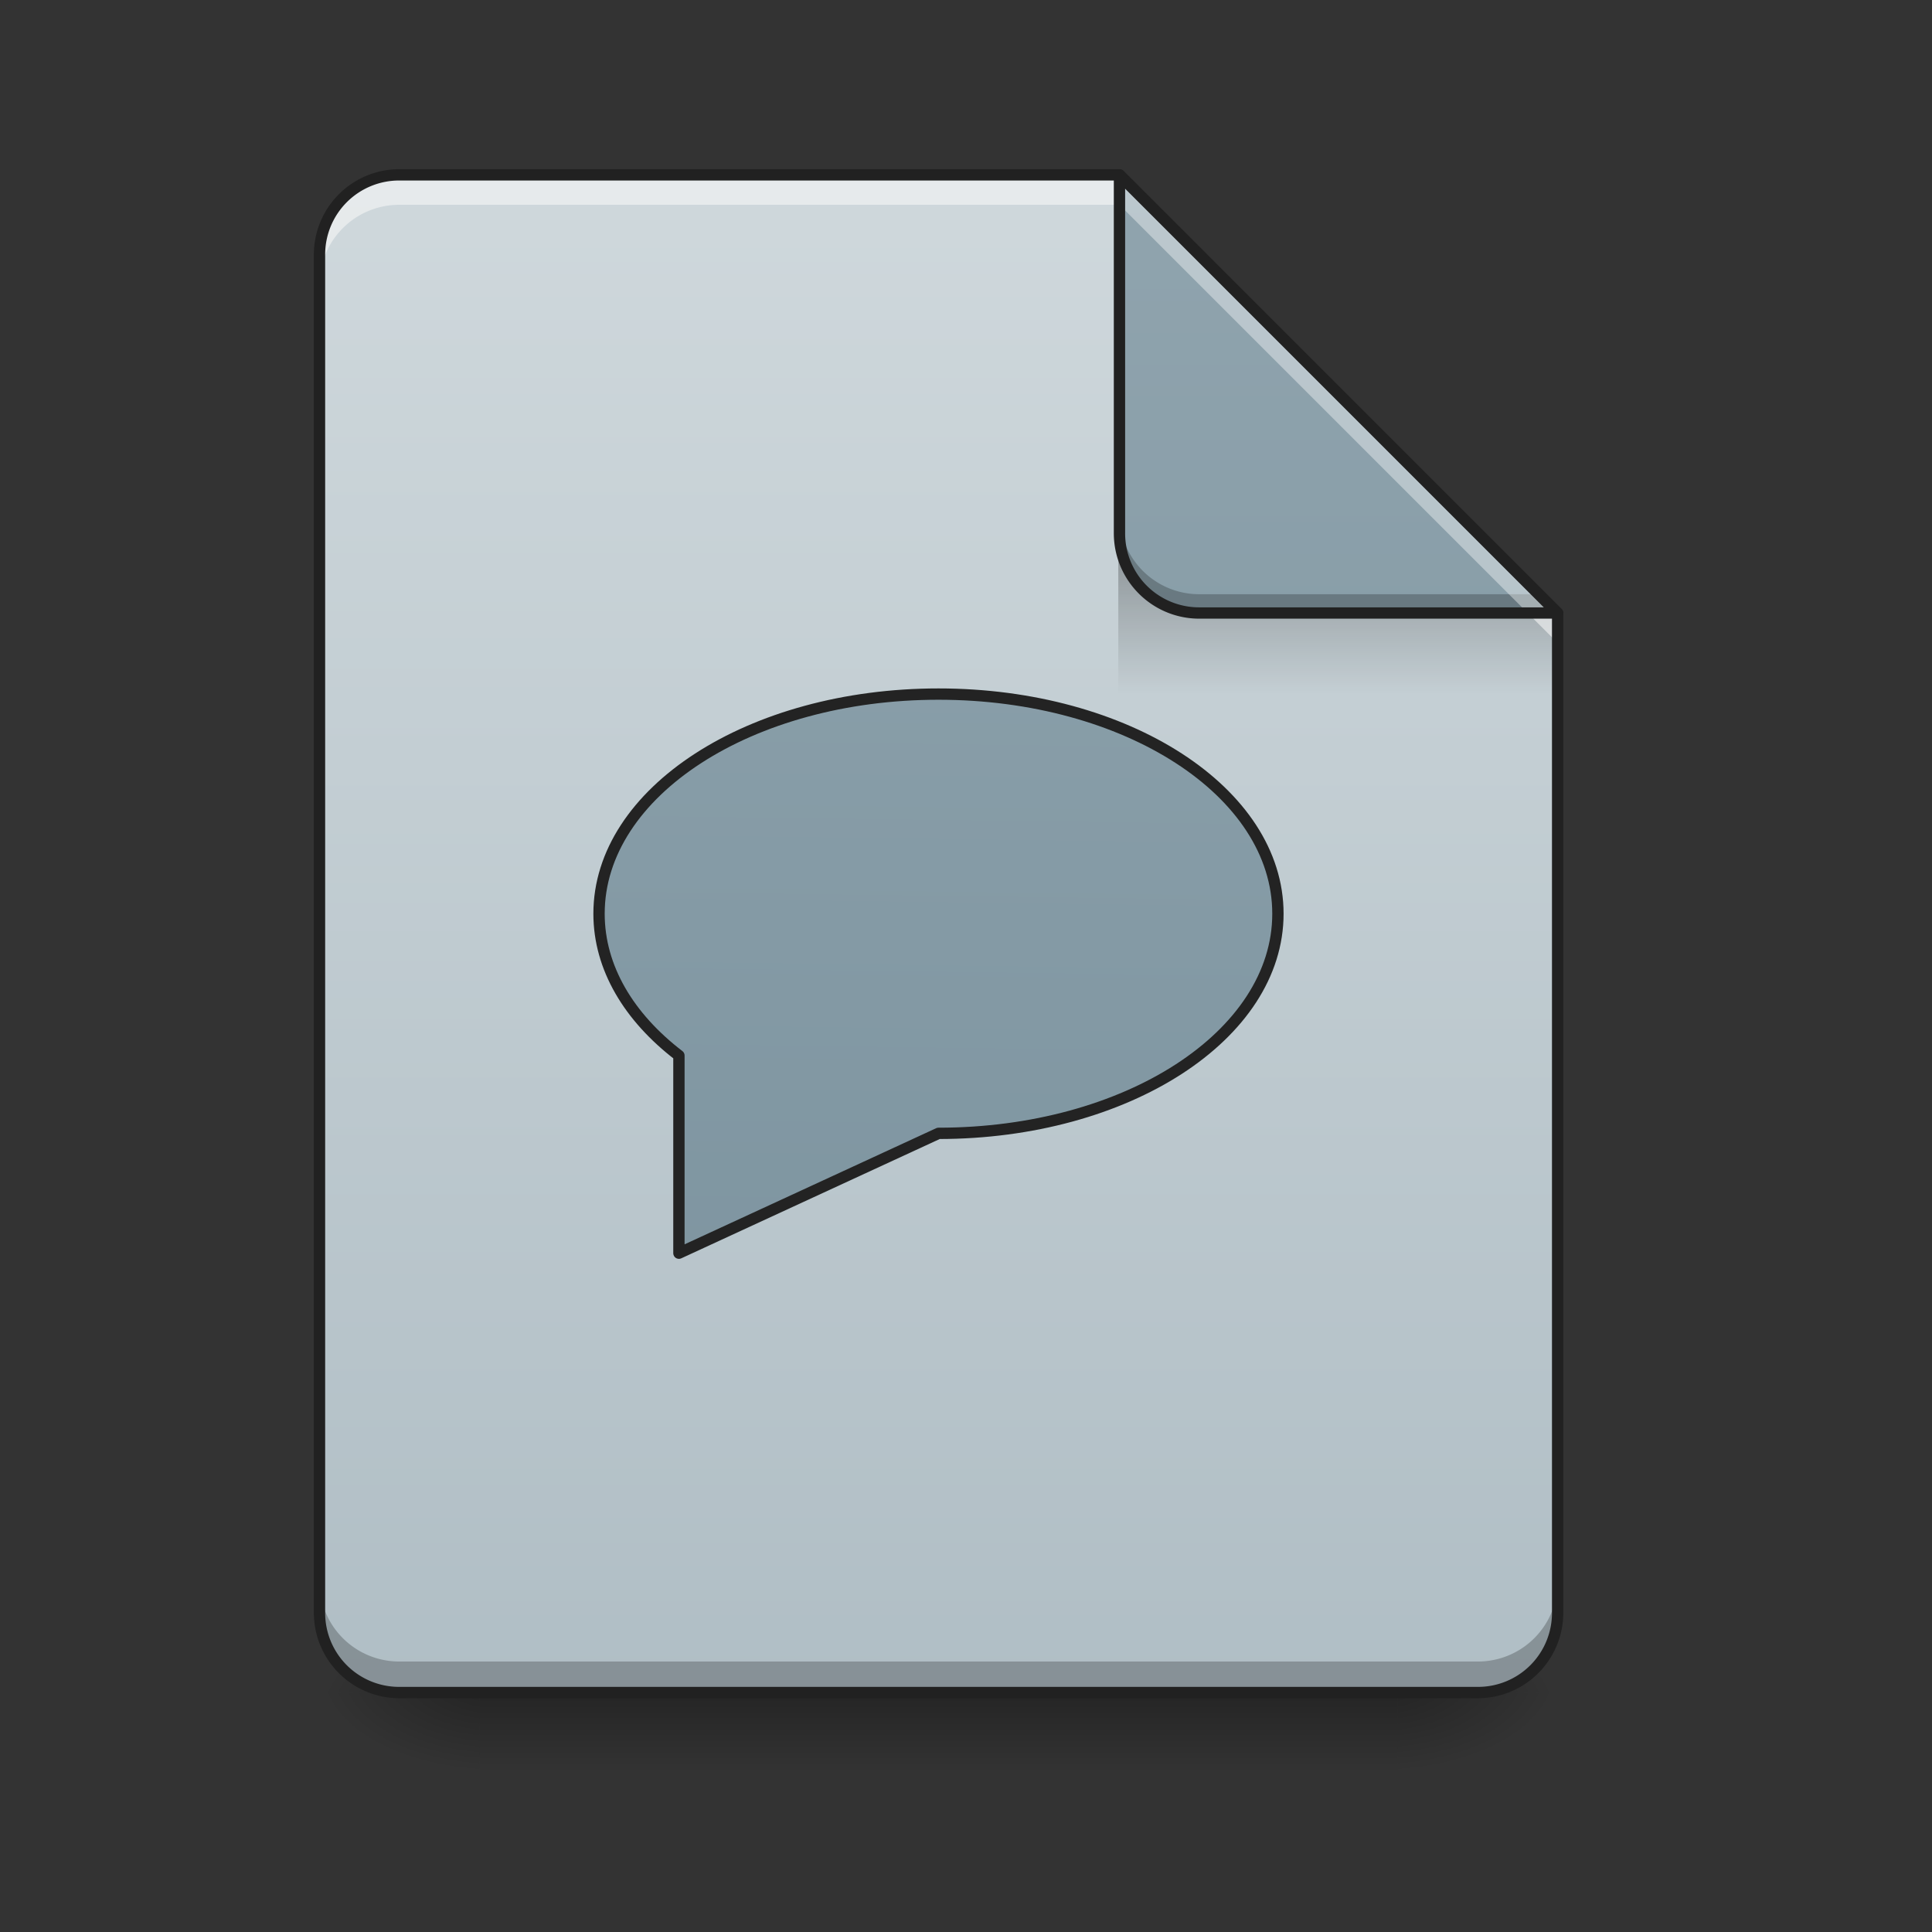 <svg xmlns="http://www.w3.org/2000/svg" xmlns:xlink="http://www.w3.org/1999/xlink" width="256pt" height="256pt" viewBox="0 0 256 256"><rect x="0" y="0" width="256" height="256" fill="#333333" stroke="none"/><defs><linearGradient id="d" gradientUnits="userSpaceOnUse" x1="254" y1="233.5" x2="254" y2="254.667" gradientTransform="matrix(.5 0 0 .5 5.292 107.51)"><stop offset="0" stop-opacity=".275"/><stop offset="1" stop-opacity="0"/></linearGradient><radialGradient id="e" gradientUnits="userSpaceOnUse" cx="450.909" cy="189.579" fx="450.909" fy="189.579" r="21.167" gradientTransform="matrix(0 -.625 -1.125 0 395.877 508.763)"><stop offset="0" stop-opacity=".314"/><stop offset=".222" stop-opacity=".275"/><stop offset="1" stop-opacity="0"/></radialGradient><radialGradient id="f" gradientUnits="userSpaceOnUse" cx="450.909" cy="189.579" fx="450.909" fy="189.579" r="21.167" gradientTransform="matrix(0 .625 1.125 0 -147.144 -60.22)"><stop offset="0" stop-opacity=".314"/><stop offset=".222" stop-opacity=".275"/><stop offset="1" stop-opacity="0"/></radialGradient><radialGradient id="g" gradientUnits="userSpaceOnUse" cx="450.909" cy="189.579" fx="450.909" fy="189.579" r="21.167" gradientTransform="matrix(0 -.625 1.125 0 -147.144 508.763)"><stop offset="0" stop-opacity=".314"/><stop offset=".222" stop-opacity=".275"/><stop offset="1" stop-opacity="0"/></radialGradient><radialGradient id="h" gradientUnits="userSpaceOnUse" cx="450.909" cy="189.579" fx="450.909" fy="189.579" r="21.167" gradientTransform="matrix(0 .625 -1.125 0 395.877 -60.22)"><stop offset="0" stop-opacity=".314"/><stop offset=".222" stop-opacity=".275"/><stop offset="1" stop-opacity="0"/></radialGradient><linearGradient id="i" gradientUnits="userSpaceOnUse" x1="940" y1="1695.118" x2="940" y2="175.118" gradientTransform="scale(.132)"><stop offset="0" stop-color="#b0bec5"/><stop offset="1" stop-color="#cfd8dc"/></linearGradient><linearGradient id="j" gradientUnits="userSpaceOnUse" x1="249.189" y1="233.5" x2="249.189" y2="254.667" gradientTransform="matrix(.239 0 0 .875 120.34 -130.887)"><stop offset="0" stop-opacity=".275"/><stop offset="1" stop-opacity="0"/></linearGradient><linearGradient id="k" gradientUnits="userSpaceOnUse" x1="338.667" y1="233.5" x2="338.667" y2="-168.667" gradientTransform="matrix(.5 0 0 .5 0 107.51)"><stop offset="0" stop-color="#78909c"/><stop offset="1" stop-color="#90a4ae"/></linearGradient><filter id="a" filterUnits="objectBoundingBox" x="0%" y="0%" width="100%" height="100%"><feColorMatrix in="SourceGraphic" values="0 0 0 0 1 0 0 0 0 1 0 0 0 0 1 0 0 0 1 0"/></filter><mask id="m"><path fill-opacity=".988" d="M0 0h256v256H0z" filter="url(#a)"/></mask><linearGradient id="c" gradientUnits="userSpaceOnUse" x1="4648.347" y1="7219.344" x2="4572.756" y2="1474.462" gradientTransform="matrix(-.07 0 0 .07 568.821 -271.885)"><stop offset="0" stop-color="#78909c"/><stop offset="1" stop-color="#90a4ae"/></linearGradient><clipPath id="b"><path d="M0 0h256v256H0z"/></clipPath><g id="l" clip-path="url(#b)"><path d="M248.71-31.08c49.832 0 89.953 25.958 89.953 58.205s-40.121 58.206-89.952 58.206l-68.79 31.754V64.708c-13.218-10.124-21.17-23.232-21.17-37.583 0-32.247 40.12-58.205 89.96-58.205zm0 0" transform="matrix(.5 0 0 .5 0 107.51)" fill="url(#c)" stroke-width="3" stroke-linecap="round" stroke-linejoin="round" stroke="#212121"/></g></defs><path d="M63.508 224.27h121.719v10.585H63.507zm0 0" fill="url(#d)"/><path d="M185.227 224.27h21.168v-10.583h-21.168zm0 0" fill="url(#e)"/><path d="M63.508 224.27H42.336v10.585h21.172zm0 0" fill="url(#f)"/><path d="M63.508 224.27H42.336v-10.583h21.172zm0 0" fill="url(#g)"/><path d="M185.227 224.27h21.168v10.585h-21.168zm0 0" fill="url(#h)"/><path d="M148.336 23.168H52.922a10.564 10.564 0 0 0-10.586 10.586v179.934a10.561 10.561 0 0 0 10.586 10.582h142.887a10.559 10.559 0 0 0 10.586-10.583V81.227zm0 0" fill="url(#i)"/><path d="M148.18 73.445h50.277l7.938 7.938v10.586H148.18zm0 0" fill="url(#j)"/><path d="M42.336 209.578v4.11a10.561 10.561 0 0 0 10.586 10.582h142.887a10.559 10.559 0 0 0 10.586-10.583v-4.109a10.559 10.559 0 0 1-10.586 10.582H52.922a10.561 10.561 0 0 1-10.586-10.582zm0 0" fill-opacity=".235"/><path d="M52.922 23.168a10.564 10.564 0 0 0-10.586 10.586v3.969a10.564 10.564 0 0 1 10.586-10.586h95.414l58.059 58.058v-3.968l-58.06-58.059zm0 0" fill="#f6f6f6" fill-opacity=".588"/><path d="M206.395 81.227l-58.06-58.059v47.473a10.562 10.562 0 0 0 10.587 10.586zm0 0" fill="url(#k)"/><path d="M148.336 68.152v2.489a10.562 10.562 0 0 0 10.586 10.586h47.473l-2.489-2.489h-44.984a10.564 10.564 0 0 1-10.586-10.586zm0 0" fill-opacity=".235"/><path d="M148.336 23.168v3.969l54.09 54.09h3.969zm0 0" fill="#fff" fill-opacity=".392"/><path d="M148.324 22.418a.753.753 0 0 0-.738.75v47.473c0 6.27 5.066 11.336 11.336 11.336h47.473a.744.744 0 0 0 .69-.465.746.746 0 0 0-.16-.817l-58.058-58.058a.778.778 0 0 0-.543-.219zm.762 2.562l55.5 55.497h-45.664a9.797 9.797 0 0 1-9.836-9.836zm0 0" fill="#212121"/><path d="M52.922 22.418a11.33 11.33 0 0 0-11.336 11.336v179.934c0 6.265 5.07 11.332 11.336 11.332h142.887c6.27 0 11.336-5.067 11.336-11.333V81.227a.75.75 0 0 0-.22-.532l-58.058-58.058a.75.75 0 0 0-.531-.219zm0 1.5h95.105l57.618 57.621v132.149a9.794 9.794 0 0 1-9.836 9.832H52.922a9.796 9.796 0 0 1-9.836-9.833V33.755a9.8 9.8 0 0 1 9.836-9.836zm0 0" fill="#212121"/><use xlink:href="#l" mask="url(#m)"/></svg>